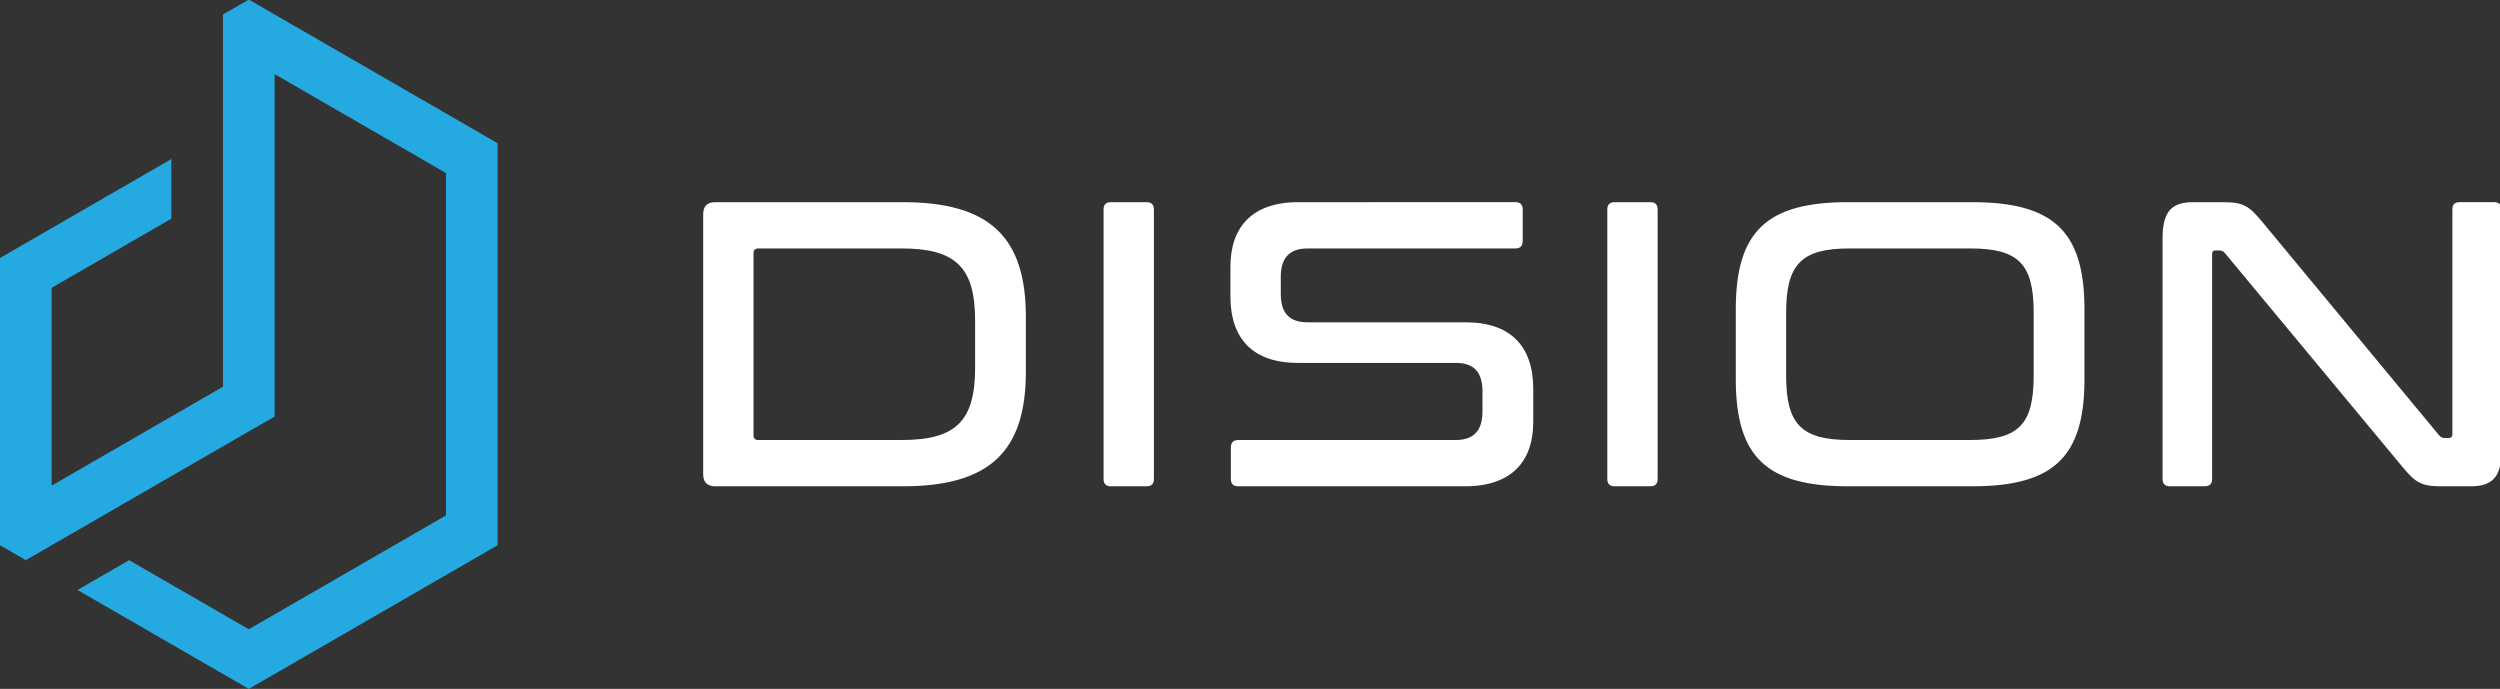 <?xml version="1.0" encoding="UTF-8" standalone="no"?>
<!-- Created with Inkscape (http://www.inkscape.org/) -->

<svg
   width="103.768mm"
   height="28.594mm"
   viewBox="0 0 103.768 28.594"
   version="1.1"
   id="svg851"
   inkscape:version="1.1 (c68e22c387, 2021-05-23)"
   sodipodi:docname="logo dark.svg"
   xmlns:inkscape="http://www.inkscape.org/namespaces/inkscape"
   xmlns:sodipodi="http://sodipodi.sourceforge.net/DTD/sodipodi-0.dtd"
   xmlns="http://www.w3.org/2000/svg"
   xmlns:svg="http://www.w3.org/2000/svg">
  <rect x="0" y="0" width="103.768" height="28.594" fill="#333333" stroke="none"/>
  <sodipodi:namedview
     id="namedview853"
     pagecolor="#000000"
     bordercolor="#666666"
     borderopacity="1.0"
     inkscape:pageshadow="2"
     inkscape:pageopacity="0"
     inkscape:pagecheckerboard="0"
     inkscape:document-units="mm"
     showgrid="false"
     inkscape:zoom="0.74118967"
     inkscape:cx="3.3729558"
     inkscape:cy="217.89294"
     inkscape:window-width="1920"
     inkscape:window-height="1017"
     inkscape:window-x="-8"
     inkscape:window-y="-8"
     inkscape:window-maximized="1"
     inkscape:current-layer="g4157-3-8"
     fit-margin-top="0"
     fit-margin-left="0"
     fit-margin-right="0"
     fit-margin-bottom="0" />
  <defs
     id="defs848" />
  <g
     inkscape:label="Layer 1"
     inkscape:groupmode="layer"
     id="layer1"
     transform="translate(-43.963,-62.809)">
    <g
       id="g4157-3-8"
       transform="matrix(0.795,0,0,-0.795,43.963,91.403)">
      <path
         inkscape:connector-curvature="0"
         id="path4159-3-5"
         style="fill:#25a9e1;fill-opacity:1;fill-rule:evenodd;stroke:none"
         d="m 14.338,32.097 8.945,-5.164 c 0,-7.618 0,-10.259 0,-17.877 L 12.989,3.114 6.741,6.721 4.045,5.164 6.495,3.75 12.989,0 l 6.495,3.75 6.495,3.75 c 0,8.656 0,12.334 0,20.99 l -6.495,3.75 -5.146,2.971 -1.348,0.778 -1.348,-0.778 v -3.114 c 0,-7.099 0,-9.221 0,-16.32 L 2.696,10.613 V 20.942 L 8.945,24.549 V 27.663 L 6.495,26.248 0,22.499 V 14.999 9.056 7.5 l 1.348,-0.778 2.697,1.556 10.293,5.943 v 3.114 c 0,6.581 0,8.183 0,14.763"
         inkscape:export-filename="C:\Users\Florian Reinholz\My Data\aa_dision_vn\CV\path4159-3-5.png"
         inkscape:export-xdpi="206.2"
         inkscape:export-ydpi="206.2" />
      <path
         inkscape:connector-curvature="0"
         id="path4161-4-7"
         style="fill:#ffffff;fill-opacity:1;fill-rule:nonzero;stroke:none"
         d="m 37.349,25.412 c -0.424,0 -0.636,-0.212 -0.636,-0.636 V 11.213 c 0,-0.424 0.212,-0.635 0.636,-0.635 h 9.79 c 4.556,0 6.421,1.843 6.421,5.976 v 2.882 c 0,4.132 -1.865,5.976 -6.421,5.976 z m 1.992,-2.67 c 0,0.17 0.085,0.254 0.254,0.254 h 7.48 c 2.84,0 3.836,-0.996 3.836,-3.772 v -2.458 c 0,-2.776 -0.996,-3.772 -3.836,-3.772 h -7.48 c -0.17,0 -0.254,0.085 -0.254,0.254 z m 18.659,2.67 c -0.254,0 -0.382,-0.127 -0.382,-0.382 V 10.959 c 0,-0.254 0.127,-0.381 0.382,-0.381 h 1.865 c 0.254,0 0.381,0.127 0.381,0.381 v 14.071 c 0,0.254 -0.127,0.382 -0.381,0.382 z m 9.78,0 c -2.458,0 -3.539,-1.356 -3.539,-3.37 v -1.547 c 0,-2.225 1.187,-3.475 3.518,-3.475 h 8.264 c 0.954,0 1.377,-0.509 1.377,-1.483 v -1.06 c 0,-0.911 -0.382,-1.483 -1.399,-1.483 H 64.645 c -0.254,0 -0.381,-0.127 -0.381,-0.403 V 10.959 c 0,-0.254 0.127,-0.381 0.381,-0.381 h 11.846 c 2.479,0 3.56,1.356 3.56,3.348 v 1.738 c 0,2.225 -1.187,3.475 -3.518,3.475 h -8.264 c -0.975,0 -1.399,0.508 -1.399,1.483 v 0.89 c 0,0.911 0.382,1.483 1.399,1.483 h 10.85 c 0.254,0 0.382,0.127 0.382,0.403 v 1.632 c 0,0.254 -0.127,0.382 -0.382,0.382 z m 16.52,0 c -0.254,0 -0.382,-0.127 -0.382,-0.382 V 10.959 c 0,-0.254 0.127,-0.381 0.382,-0.381 h 1.865 c 0.254,0 0.381,0.127 0.381,0.381 v 14.071 c 0,0.254 -0.127,0.382 -0.381,0.382 z m 12.196,0 c -4.259,0 -5.87,-1.526 -5.87,-5.595 v -3.645 c 0,-4.069 1.61,-5.594 5.87,-5.594 h 6.464 c 4.259,0 5.87,1.526 5.87,5.594 v 3.645 c 0,4.069 -1.611,5.595 -5.87,5.595 z m -3.242,-5.785 c 0,2.564 0.806,3.369 3.327,3.369 h 6.272 c 2.543,0 3.327,-0.805 3.327,-3.369 v -3.264 c 0,-2.564 -0.784,-3.369 -3.327,-3.369 h -6.272 c -2.522,0 -3.327,0.805 -3.327,3.369 z m 21.266,5.785 c -1.081,0 -1.611,-0.424 -1.611,-1.865 V 10.959 c 0,-0.254 0.127,-0.381 0.381,-0.381 h 1.802 c 0.275,0 0.403,0.127 0.403,0.381 v 11.719 c 0,0.149 0.043,0.212 0.17,0.212 h 0.212 c 0.127,0 0.212,-0.043 0.297,-0.149 l 9.239,-11.125 c 0.699,-0.848 0.996,-1.038 2.055,-1.038 h 1.505 c 1.102,0 1.632,0.423 1.632,1.865 v 12.588 c 0,0.254 -0.127,0.382 -0.382,0.382 h -1.801 c -0.276,0 -0.382,-0.127 -0.382,-0.382 V 13.311 c 0,-0.148 -0.064,-0.212 -0.191,-0.212 h -0.212 c -0.127,0 -0.212,0.043 -0.297,0.148 l -9.218,11.125 c -0.678,0.806 -0.932,1.039 -2.056,1.039 z"
         inkscape:export-filename="C:\Users\Florian Reinholz\My Data\aa_dision_vn\CV\path4159-3-5.png"
         inkscape:export-xdpi="206.2"
         inkscape:export-ydpi="206.2" />
    </g>
  </g>
</svg>
